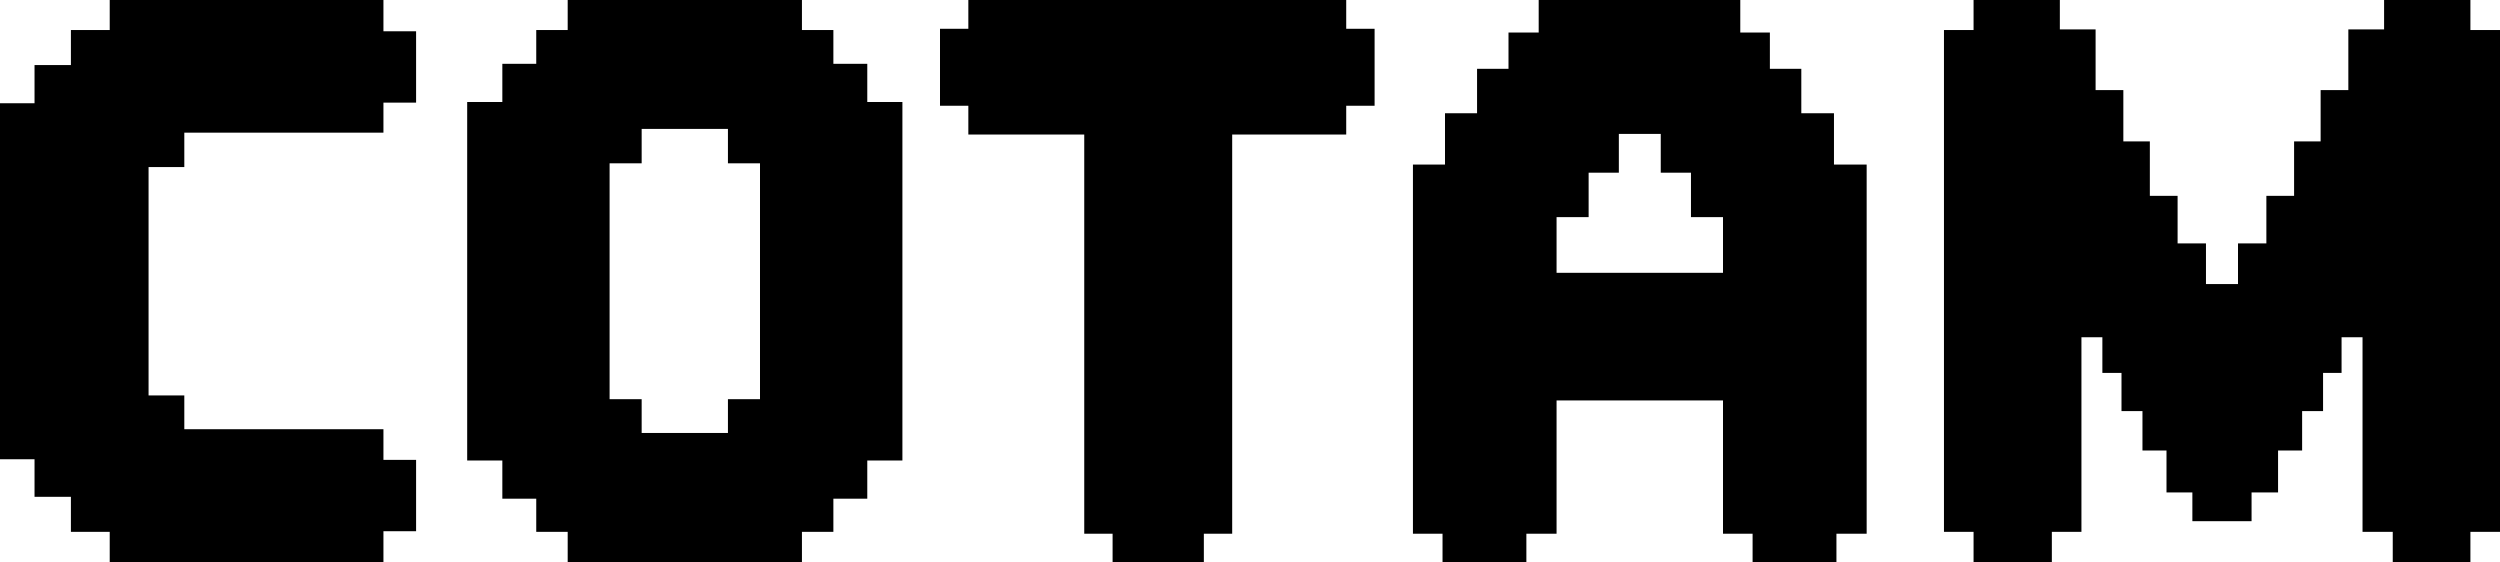 <svg viewBox="0 0 80 18" fill="none" xmlns="http://www.w3.org/2000/svg">
<path d="M71.616 9.09V7.789H72.524V6.267H73.411V4.525H74.26V2.883H75.147V0.941H76.291V0H79.053V0.961H80V17.019H79.053V18H76.568V17.019H75.601V10.792H74.93V11.933H74.338V13.155H73.668V14.416H72.898V15.758H72.05V16.678H70.156V15.758H69.328V14.416H68.559V13.155H67.888V11.933H67.276V10.792H66.606V17.019H65.659V18H63.154V17.019H62.207V0.961H63.154V0H65.915V0.941H67.059V2.883H67.947V4.525H68.795V6.267H69.683V7.789H70.591V9.09H71.616Z" fill="currentColor"/>
<path d="M55.136 8.73V6.948H54.111V5.526H53.144V4.285H51.803V5.526H50.836V6.948H49.81V8.73H55.136ZM55.136 12.814H49.81V17.079H48.844V18H46.161V17.079H45.214V5.266H46.24V3.624H47.266V2.202H48.272V1.041H49.238V0H55.689V1.041H56.636V2.202H57.642V3.624H58.687V5.266H59.733V17.079H58.766V18H56.083V17.079H55.136V12.814Z" fill="currentColor"/>
<path d="M43.079 0V0.921H43.987V3.384H43.079V4.305H39.43V17.079H38.523V18H35.603V17.079H34.696V4.305H30.987V3.384H30.08V0.921H30.987V0H43.079Z" fill="currentColor"/>
<path d="M27.753 3.264H28.877V14.736H27.753V15.958H26.668V17.019H25.662V18H18.166V17.019H17.16V15.958H16.075V14.736H14.95V3.264H16.075V2.042H17.16V0.961H18.166V0H25.662V0.961H26.668V2.042H27.753V3.264ZM20.533 5.226H19.507V12.774H20.533V13.855H23.294V12.774H24.32V5.226H23.294V4.125H20.533V5.226Z" fill="currentColor"/>
<path d="M5.898 5.346H4.754V12.654H5.898V13.735H12.27V14.716H13.315V16.999H12.27V18H3.511V17.019H2.269V15.898H1.105V14.696H0V3.304H1.105V2.082H2.269V0.961H3.511V0H12.27V1.001H13.315V3.284H12.27V4.245H5.898V5.346Z" fill="currentColor"/>
</svg>
